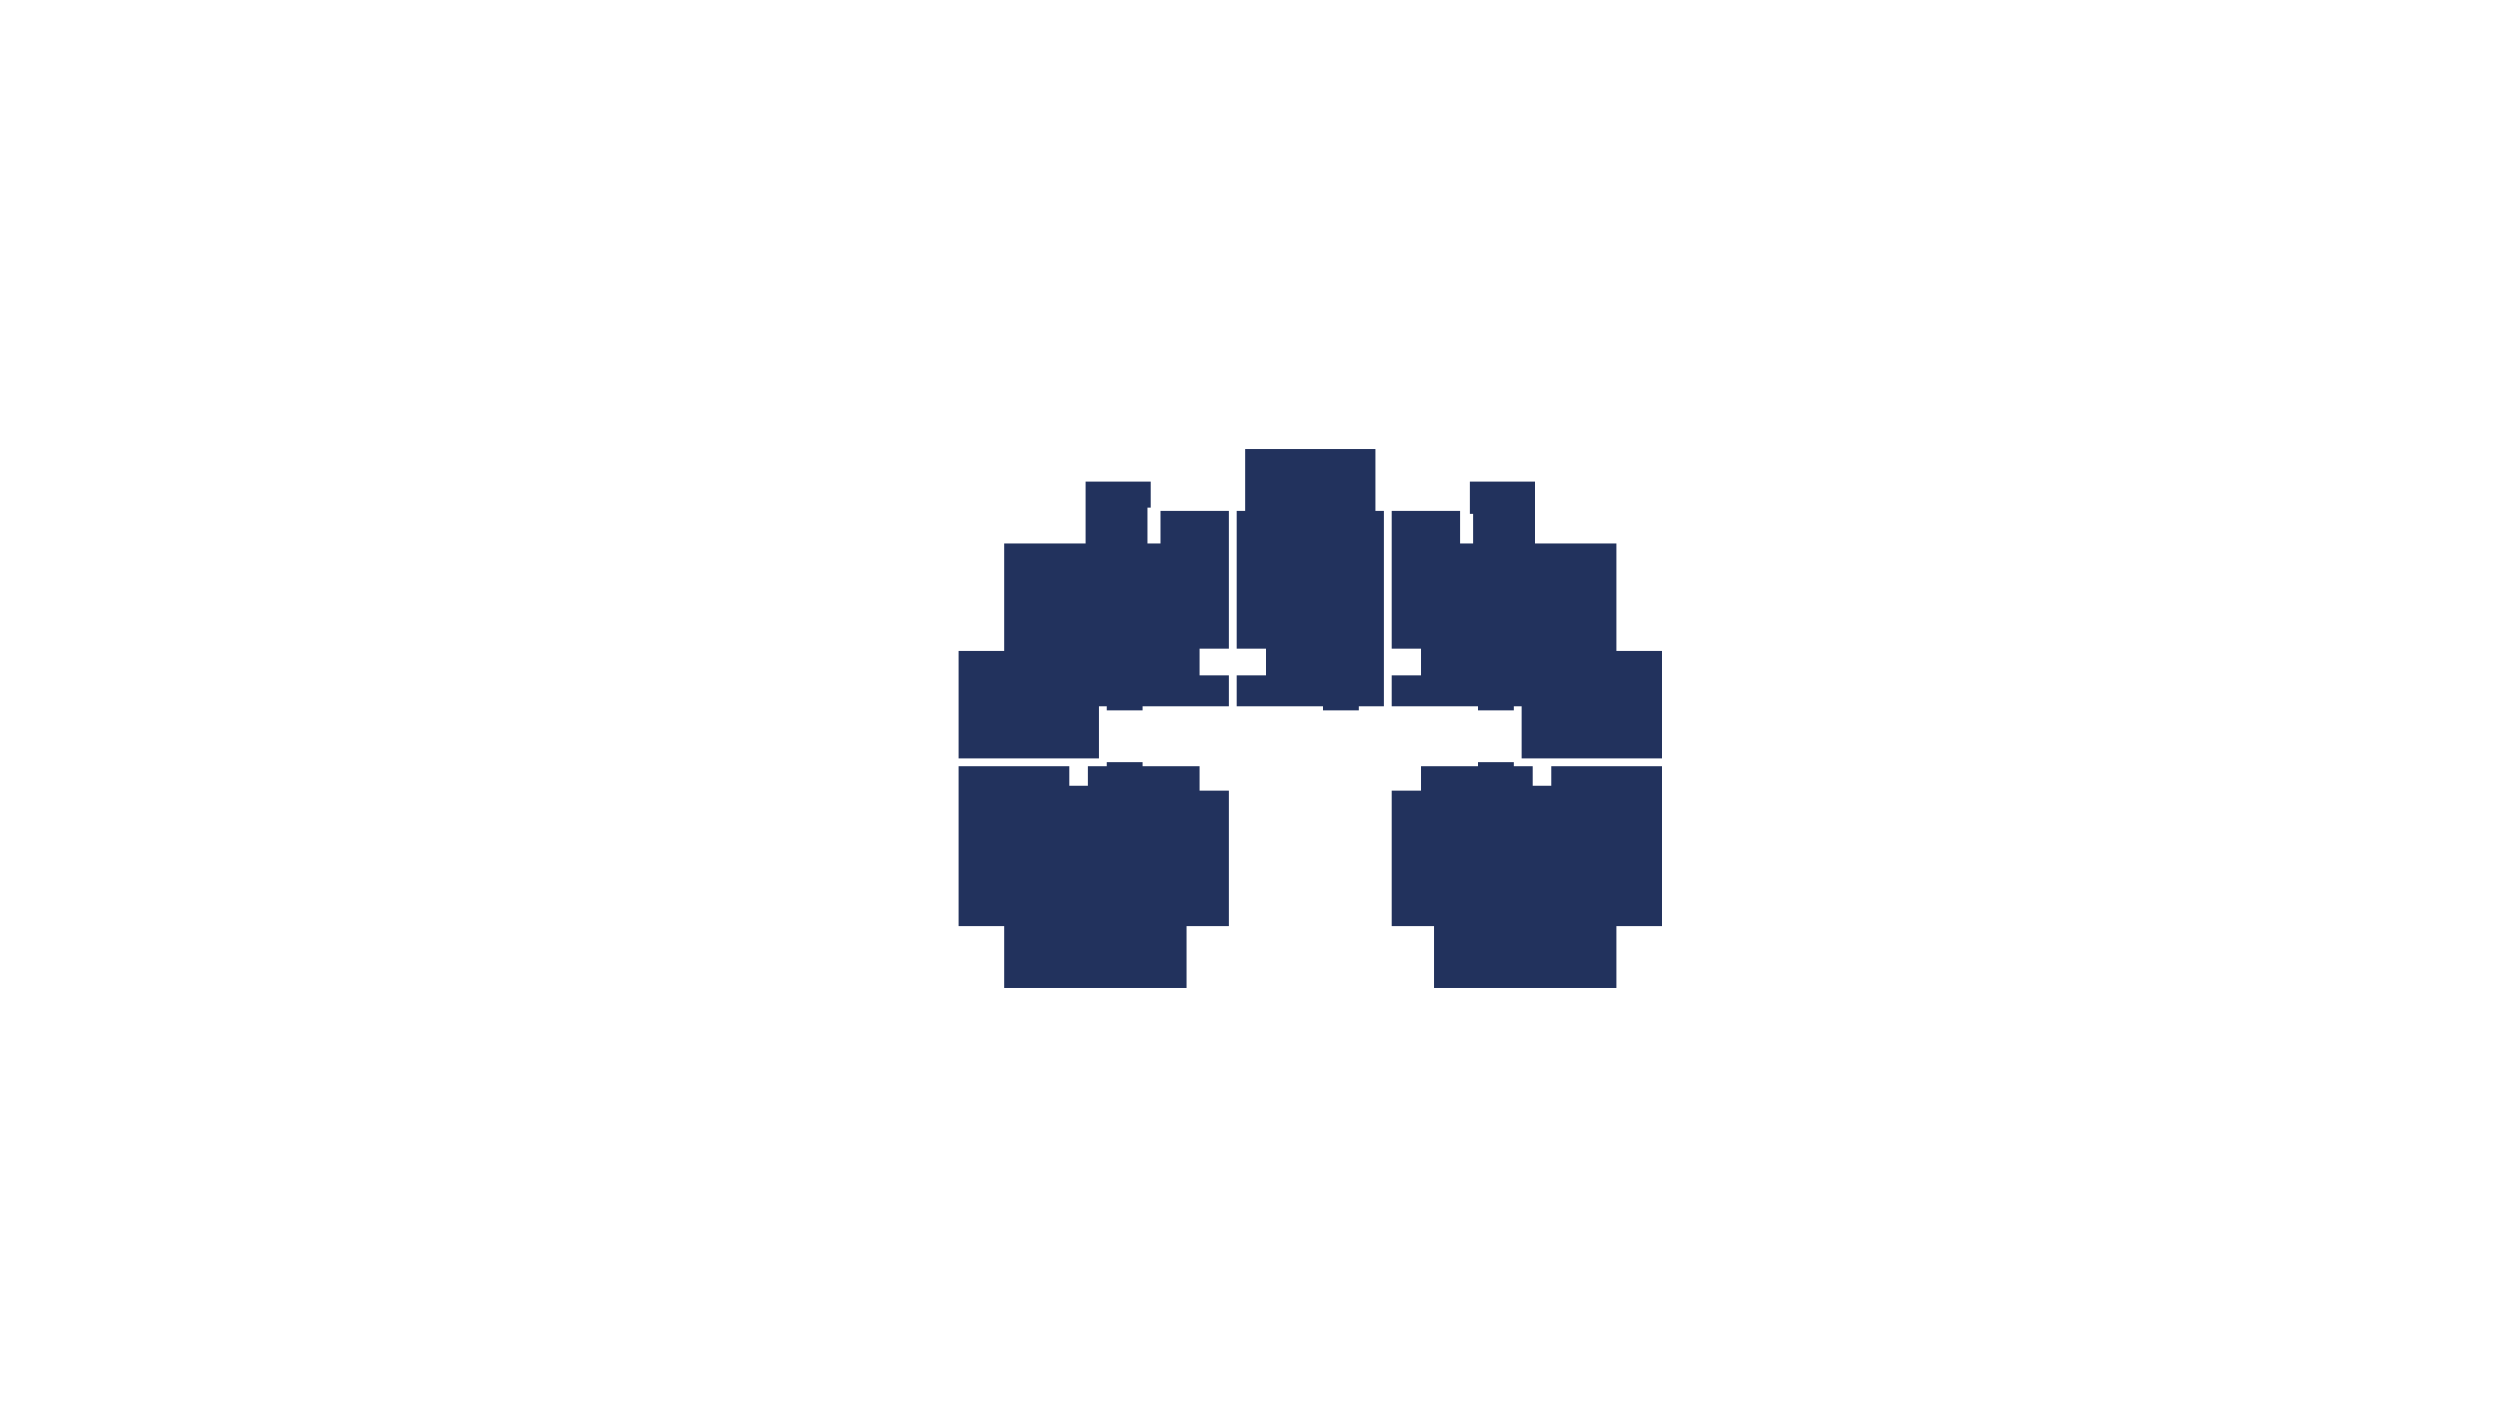 <svg xmlns="http://www.w3.org/2000/svg" viewBox="0 0 1920 1080"><defs><style>.a{fill:#22325d;fill-rule:evenodd;}.b{fill:none;}</style></defs><polygon class="a" data-id="D201" points="1276.41 588.45 1191.38 588.45 1191.38 603.46 1177.12 603.46 1177.12 588.45 1162.62 588.45 1162.62 585.33 1135.11 585.33 1135.11 588.45 1091.34 588.45 1091.34 607.21 1068.83 607.21 1068.83 711.25 1101.34 711.25 1101.34 758.77 1241.4 758.77 1241.4 711.25 1276.41 711.25 1276.41 588.45"/><polygon class="a" data-id="D205" points="943.78 607.21 921.27 607.21 921.27 588.45 877.5 588.45 877.5 585.33 849.99 585.33 849.99 588.45 835.49 588.45 835.49 603.46 821.23 603.46 821.23 588.45 736.2 588.45 736.2 711.25 771.21 711.25 771.21 758.77 911.27 758.77 911.27 711.25 943.78 711.25 943.78 607.21"/><polygon class="a" data-id="D204" points="943.78 498.17 943.78 392.37 891.26 392.37 891.26 417.38 881.25 417.38 881.25 389.86 883.75 389.86 883.75 369.87 833.74 369.87 833.74 417.38 771.21 417.38 771.21 499.92 736.2 499.92 736.2 582.45 843.99 582.45 843.99 542.43 849.99 542.43 849.99 545.56 877.5 545.56 877.5 542.43 943.78 542.43 943.78 518.67 921.27 518.67 921.27 498.17 943.78 498.17"/><polygon class="a" data-id="D203" points="1056.33 392.37 1056.33 344.86 956.28 344.86 956.28 392.37 949.78 392.37 949.78 498.17 972.29 498.17 972.29 518.67 949.78 518.67 949.78 542.43 1016.06 542.43 1016.06 545.56 1043.57 545.56 1043.57 542.43 1062.83 542.43 1062.83 392.37 1056.33 392.37"/><polygon class="a" data-id="D202" points="1241.4 499.92 1241.4 417.38 1178.88 417.38 1178.88 369.87 1128.86 369.87 1128.86 394.65 1131.35 394.65 1131.35 417.38 1121.35 417.38 1121.35 392.37 1068.83 392.37 1068.83 498.17 1091.34 498.17 1091.34 518.67 1068.83 518.67 1068.83 542.43 1135.1 542.43 1135.1 545.56 1162.62 545.56 1162.62 542.43 1168.62 542.43 1168.62 582.45 1276.41 582.45 1276.41 499.92 1241.4 499.92"/><rect class="b" width="1920" height="1080"/></svg>